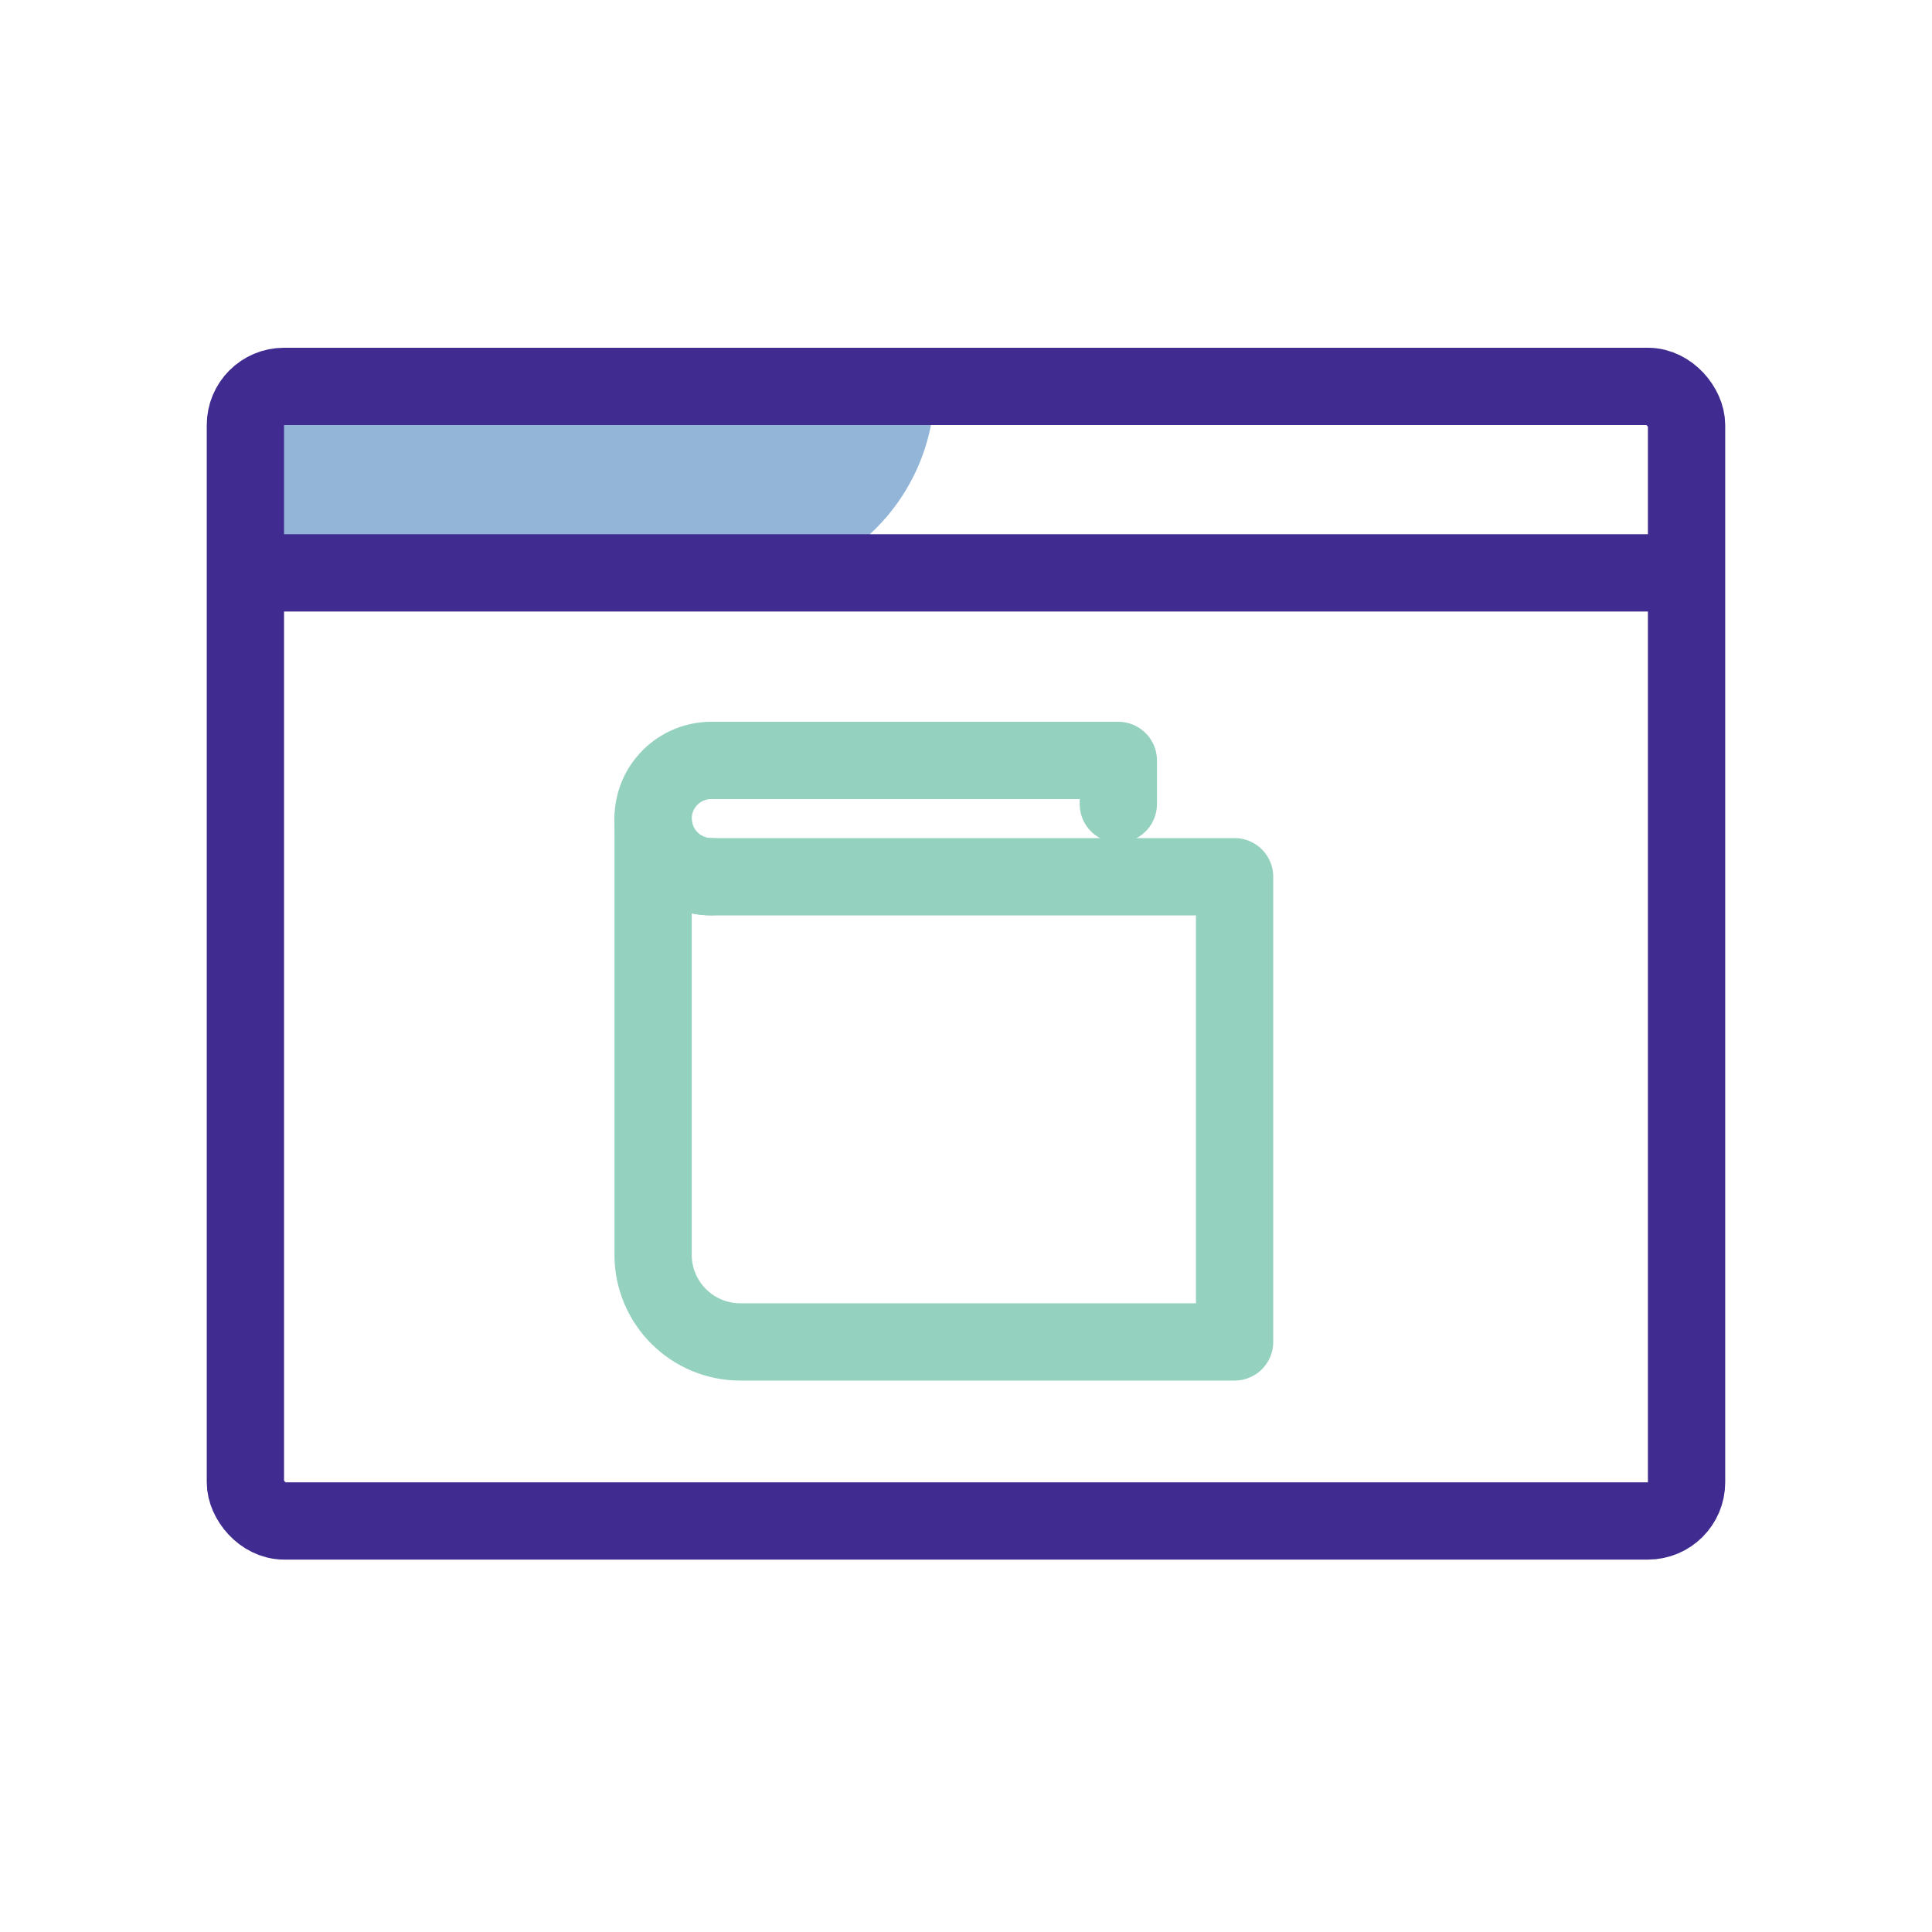 <svg xmlns="http://www.w3.org/2000/svg" xmlns:xlink="http://www.w3.org/1999/xlink" width="50" height="50" version="1.1" viewBox="0 0 50 50"><title>Tutorial Icons/Diem Reference Wallet/Web</title><g id="Tutorial-Icons/Diem-Reference-Wallet/Web" fill="none" fill-rule="evenodd" stroke="none" stroke-width="1"><g id="Group-13" transform="translate(6.351, 10)"><path id="Rectangle" fill="#92B5D8" d="M5.204,5.47309945e-14 L17.838,5.47309945e-14 L17.838,5.47309945e-14 L17.838,5.204 L0,5.204 C-3.51993027e-16,2.33 2.33,5.43708056e-14 5.204,5.47309945e-14 Z" transform="translate(8.919, 2.602) rotate(-180) translate(-8.919, -2.602)"/><rect id="Rectangle" width="37.297" height="29.362" x="0" y="0" stroke="#402B91" stroke-width="2" rx="1"/><line id="Path-6" x1="0" x2="37.297" y1="4.826" y2="4.826" stroke="#402B91" stroke-width="2"/></g><g id="wallet-43" stroke="#94D1BE" stroke-linecap="round" stroke-linejoin="round" stroke-width="2" transform="translate(16.902, 19.68)"><path id="Path" d="M15.049,7.524 L15.049,3.01 L1.505,3.01 C0.674,3.01 0,2.336 0,1.505 L0,12.792 C0,14.039 1.011,15.049 2.257,15.049 L15.049,15.049 L15.049,10.535 L15.049,7.524 Z"/><path id="Path" d="M12.04,1.129 L12.04,0 L1.505,0 C0.674,0 0,0.674 0,1.505 L0,1.505 C0,2.336 0.674,3.01 1.505,3.01"/></g></g></svg>